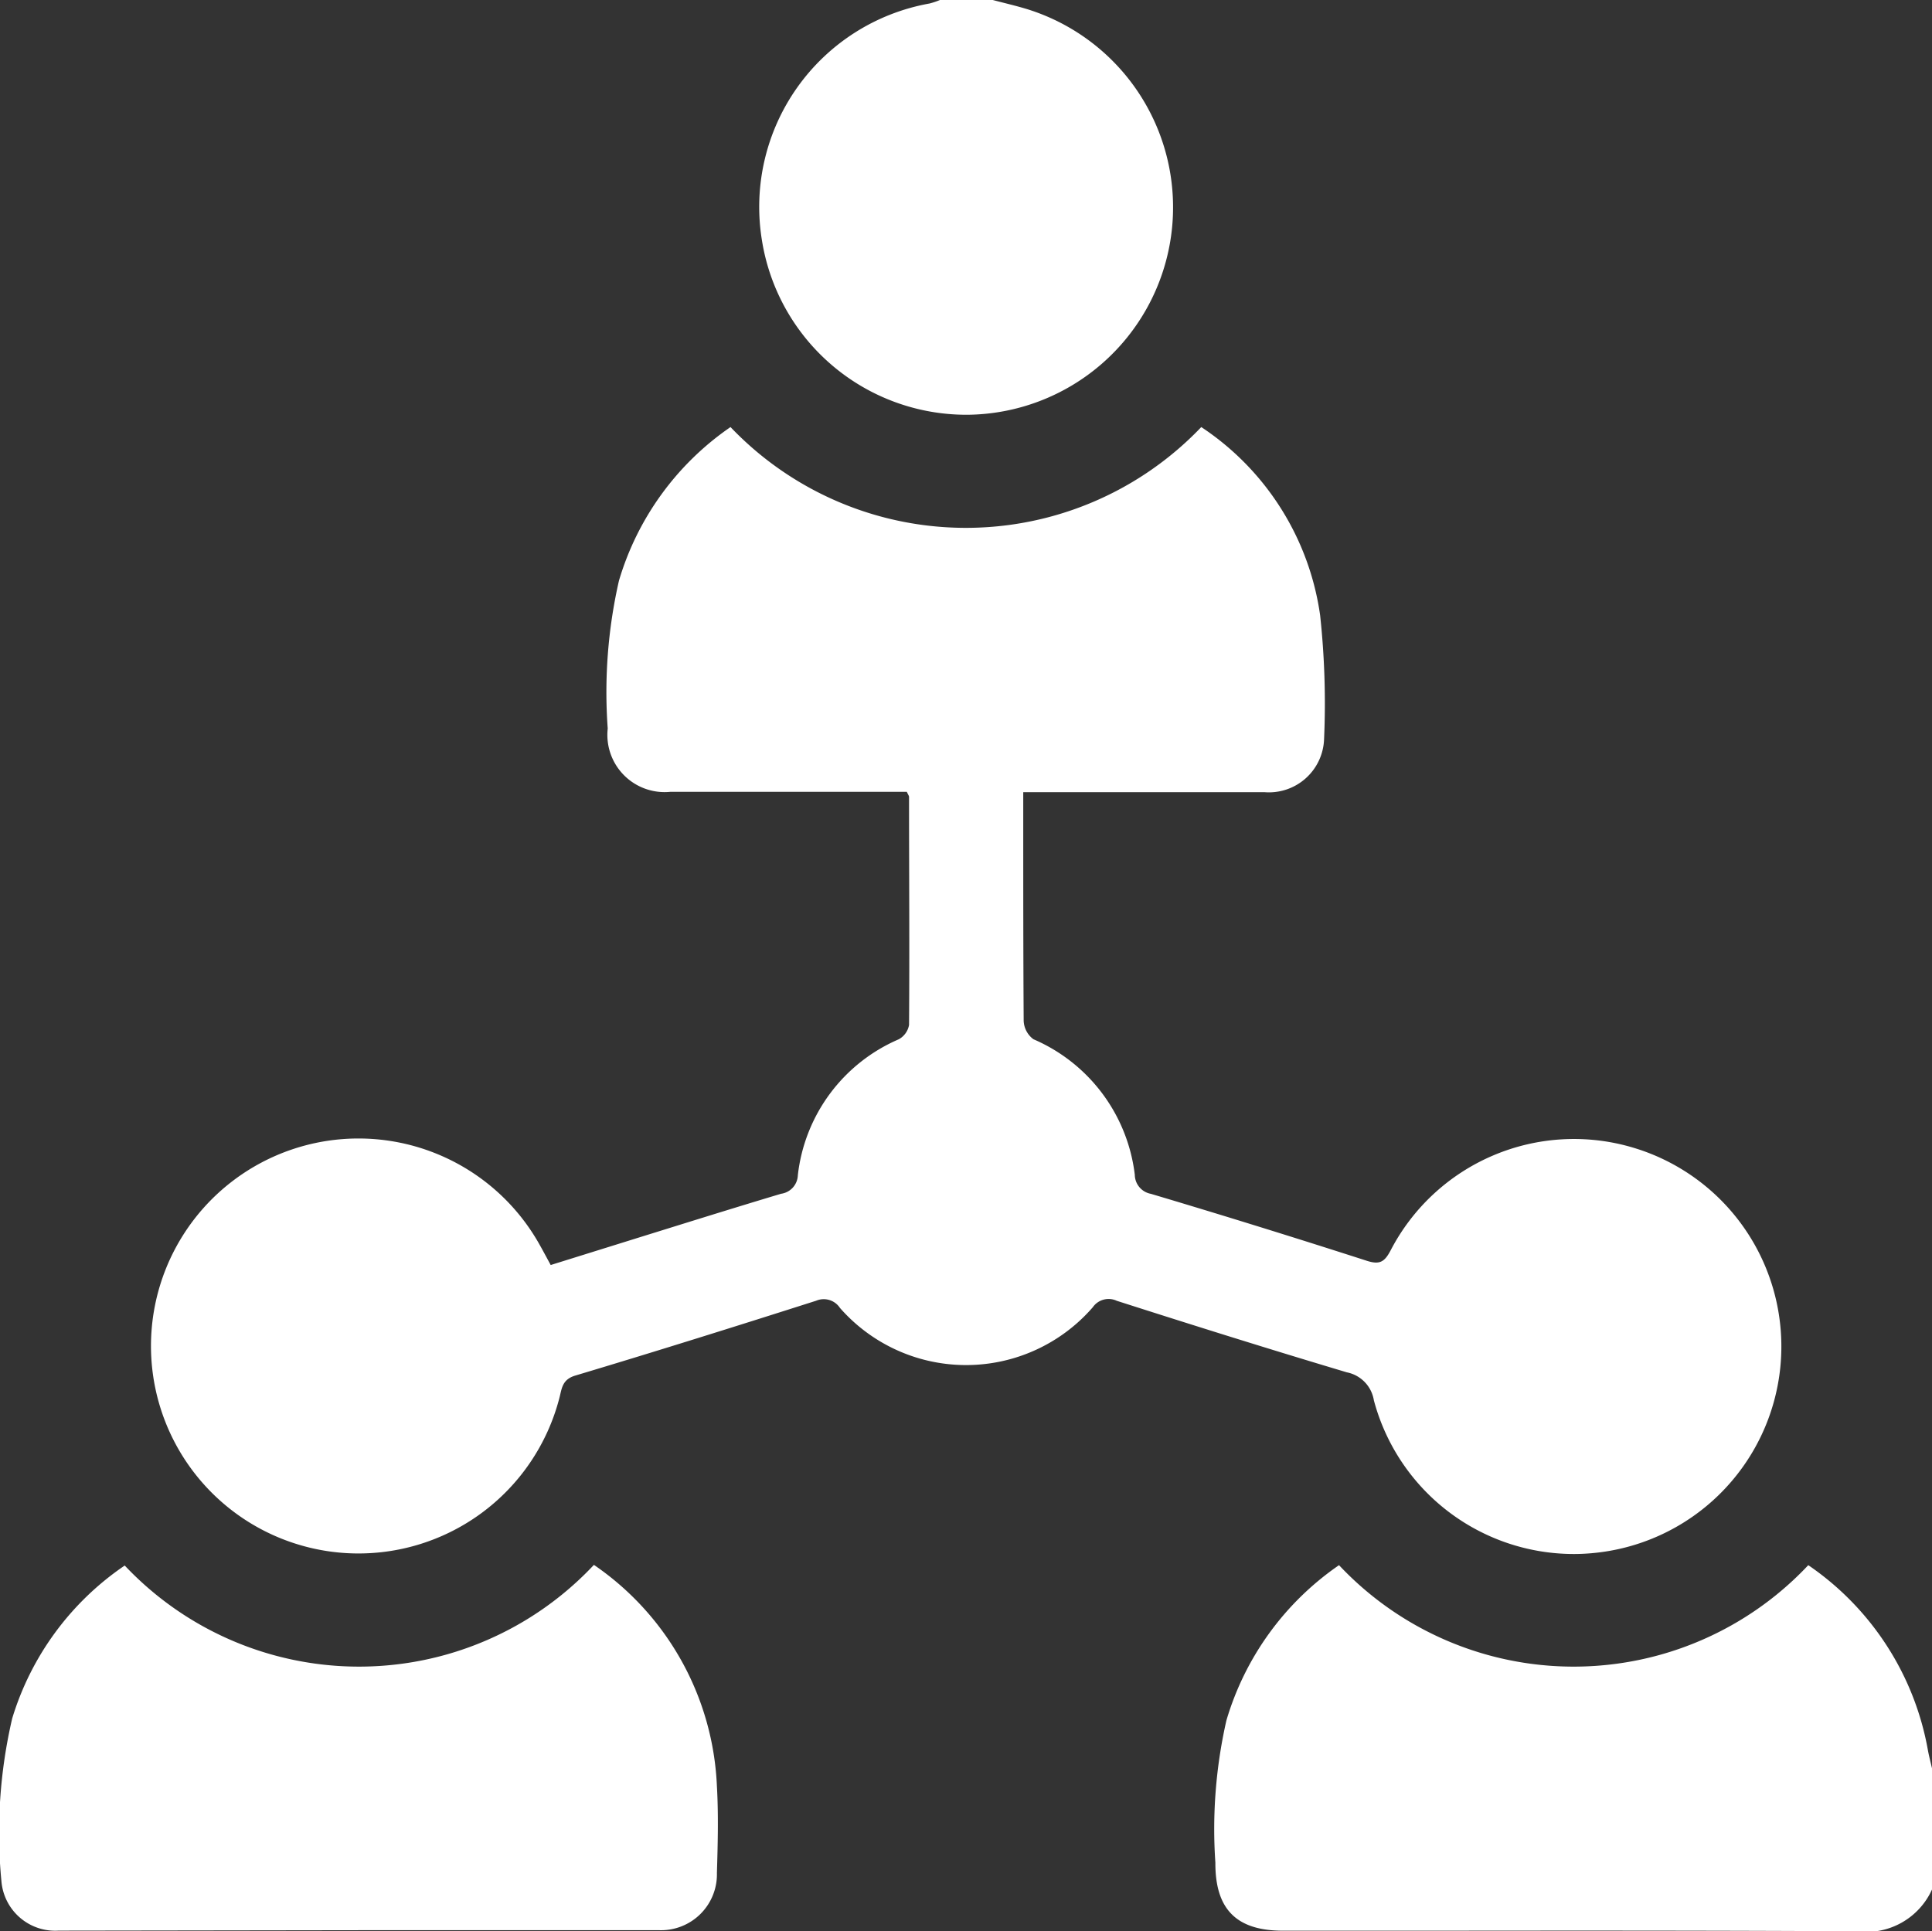 <svg xmlns="http://www.w3.org/2000/svg" width="27" height="26.993" viewBox="0 0 27 26.993">
  <rect x="0" y="0" width="27" height="26.993" fill="#333333" stroke="none"/>
  <path id="Union_28" data-name="Union 28" d="M25.938,26.993c-1.96-.011-3.921-.01-5.881-.008H17.929c-.65,0-.947-.3-.944-.951a6.851,6.851,0,0,1,.154-1.987,4.008,4.008,0,0,1,1.574-2.171,4.5,4.5,0,0,0,6.558,0,3.973,3.973,0,0,1,1.673,2.593c.016.084.038.167.057.251v1.687a1.008,1.008,0,0,1-1.046.587ZM.82,26.984a.754.754,0,0,1-.8-.689A7.056,7.056,0,0,1,.17,24.02a3.977,3.977,0,0,1,1.573-2.139A4.5,4.5,0,0,0,8.3,21.872a3.949,3.949,0,0,1,1.719,3.095c.023.4.012.808,0,1.211a.781.781,0,0,1-.8.8q-2.1,0-4.2,0ZM19.2,19.572a.476.476,0,0,0-.377-.391c-1.075-.321-2.146-.657-3.216-1a.269.269,0,0,0-.335.09,2.344,2.344,0,0,1-3.534.009.271.271,0,0,0-.332-.1c-1.119.357-2.24.709-3.366,1.046-.185.055-.188.182-.222.311a2.9,2.9,0,1,1-.282-2.149c.051.09.1.182.16.293l1.209-.377c.67-.208,1.339-.418,2.011-.619a.271.271,0,0,0,.234-.259,2.354,2.354,0,0,1,1.41-1.9.284.284,0,0,0,.144-.2c.008-1.063,0-2.125,0-3.188,0-.015-.013-.03-.031-.071h-.272q-1.515,0-3.031,0a.8.8,0,0,1-.877-.885,7.011,7.011,0,0,1,.157-2.066,3.971,3.971,0,0,1,1.559-2.147,4.545,4.545,0,0,0,6.579,0A3.788,3.788,0,0,1,18.449,8.6a11.455,11.455,0,0,1,.055,1.734.771.771,0,0,1-.834.738c-1.019,0-2.038,0-3.057,0H14.3v.35c0,.949,0,1.9.006,2.845a.337.337,0,0,0,.136.258,2.367,2.367,0,0,1,1.417,1.895.274.274,0,0,0,.225.266c1.007.3,2.013.612,3.015.935.185.06.251.016.337-.148a2.887,2.887,0,0,1,3.376-1.436,2.9,2.9,0,0,1-.571,5.672q-.125.011-.249.011A2.893,2.893,0,0,1,19.2,19.572ZM10.648,3.358A2.888,2.888,0,0,1,12.99.049,1.017,1.017,0,0,0,13.136,0h.738c.159.042.32.079.478.127a2.9,2.9,0,0,1-.833,5.67h-.012A2.893,2.893,0,0,1,10.648,3.358Z" transform="translate(0)" fill="#fff"/>
</svg>

